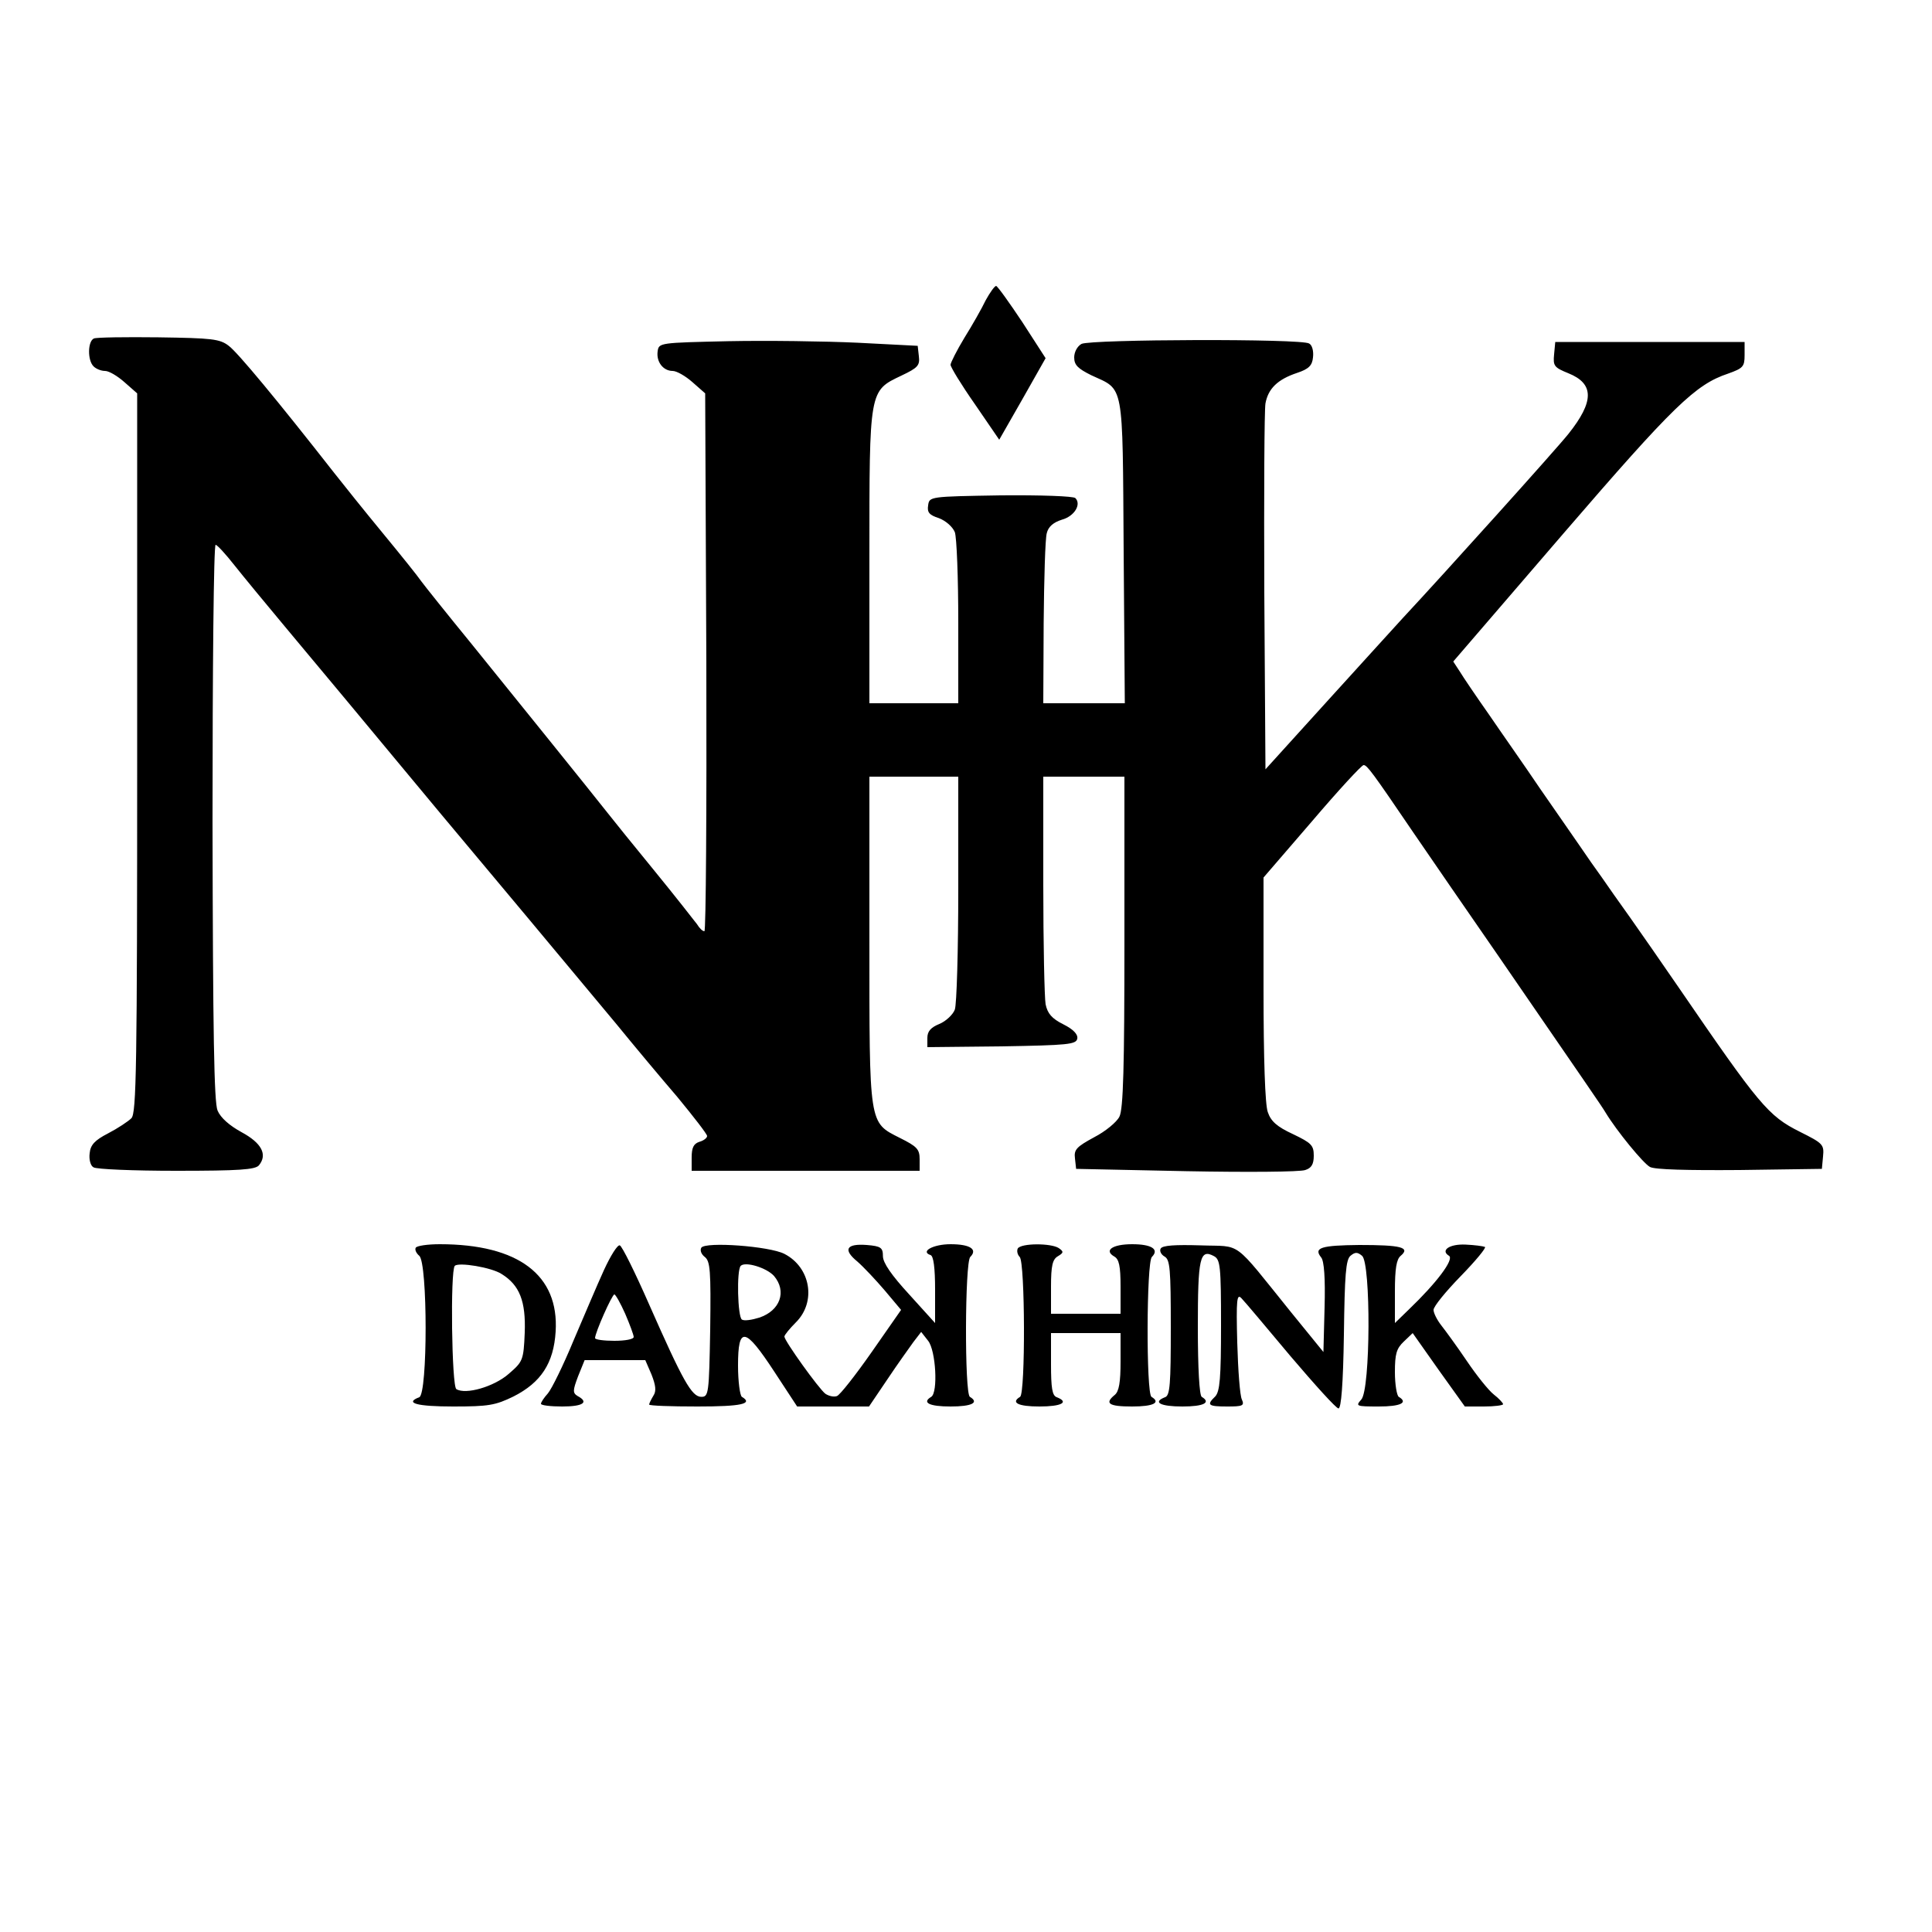 <?xml version="1.0" standalone="no"?>
<!DOCTYPE svg PUBLIC "-//W3C//DTD SVG 20010904//EN"
 "http://www.w3.org/TR/2001/REC-SVG-20010904/DTD/svg10.dtd">
<svg version="1.0" xmlns="http://www.w3.org/2000/svg"
 width="500pt" height="500pt" viewBox="0 0 500 500"
 preserveAspectRatio="xMidYMid meet">

<g transform="translate(0,500) scale(0.1,-0.1)"
fill="#000000" stroke="none">
<path d="M2551 4223 c-10 -21 -35 -65 -55 -97 -20 -33 -36 -65 -36 -70 0 -6
28 -52 63 -102 l63 -92 60 105 60 106 -60 93 c-34 51 -64 93 -68 94 -4 0 -16
-17 -27 -37z"/>
<path d="M243 4124 c-16 -7 -17 -56 -1 -72 7 -7 20 -12 30 -12 10 0 32 -13 50
-29 l33 -29 0 -931 c0 -814 -2 -932 -15 -945 -8 -8 -35 -26 -60 -39 -35 -18
-46 -30 -48 -52 -2 -15 2 -32 10 -36 7 -5 104 -9 214 -9 164 0 204 3 214 14
23 28 7 58 -45 86 -31 17 -54 37 -62 56 -9 22 -12 196 -13 747 0 394 3 717 8
717 4 0 26 -24 48 -52 23 -29 84 -103 135 -164 86 -103 228 -273 289 -347 32
-39 153 -184 339 -406 80 -96 182 -218 226 -271 44 -54 115 -139 158 -189 42
-51 77 -96 77 -101 0 -5 -9 -12 -20 -15 -15 -5 -20 -15 -20 -41 l0 -34 295 0
295 0 0 30 c0 26 -7 33 -51 55 -81 41 -79 30 -79 515 l0 420 115 0 115 0 0
-289 c0 -159 -4 -301 -9 -314 -5 -13 -23 -30 -40 -37 -22 -9 -31 -19 -31 -36
l0 -24 192 2 c172 3 193 5 196 20 2 11 -10 24 -36 37 -30 15 -41 28 -46 52 -3
17 -6 157 -6 310 l0 279 105 0 105 0 0 -427 c0 -324 -3 -434 -13 -453 -7 -14
-36 -38 -65 -53 -46 -25 -53 -32 -50 -55 l3 -27 285 -6 c157 -3 295 -2 308 3
16 5 22 15 22 37 0 27 -6 33 -54 56 -41 19 -57 33 -65 57 -7 19 -11 137 -11
319 l0 288 125 145 c69 81 129 146 134 146 9 0 23 -19 129 -175 45 -66 143
-208 217 -315 233 -339 270 -392 280 -409 29 -48 98 -132 115 -141 12 -7 97
-9 232 -8 l213 3 3 32 c3 31 0 34 -60 64 -82 41 -105 69 -314 374 -42 61 -98
142 -125 180 -28 39 -61 86 -74 105 -14 19 -39 55 -56 80 -17 25 -64 92 -104
150 -39 58 -99 143 -131 190 -33 47 -67 97 -76 112 l-17 26 284 330 c286 332
343 387 427 415 39 14 43 18 43 48 l0 34 -245 0 -245 0 -3 -32 c-3 -30 0 -34
37 -49 67 -27 67 -73 0 -157 -31 -39 -320 -360 -429 -477 -14 -15 -99 -109
-190 -209 l-165 -182 -3 458 c-1 252 0 472 3 489 7 38 31 62 82 79 30 10 39
19 41 40 2 16 -2 32 -10 36 -19 13 -565 11 -589 -1 -11 -6 -19 -21 -19 -35 0
-20 10 -29 44 -46 86 -40 81 -11 84 -455 l3 -394 -106 0 -105 0 1 208 c1 114
4 218 8 232 4 17 17 28 39 35 33 9 51 40 35 56 -5 5 -90 8 -194 7 -183 -3
-184 -3 -187 -26 -3 -18 3 -25 28 -33 18 -7 35 -22 41 -36 5 -13 9 -119 9
-234 l0 -209 -115 0 -115 0 0 378 c0 435 -1 430 83 470 42 20 48 26 45 50 l-3
27 -155 8 c-85 4 -236 6 -335 4 -177 -4 -180 -4 -183 -26 -4 -27 14 -51 39
-51 10 0 33 -13 51 -29 l33 -29 3 -696 c1 -383 -1 -696 -5 -696 -5 0 -13 8
-19 18 -7 9 -56 72 -110 138 -55 67 -108 133 -119 147 -48 61 -250 311 -355
441 -63 77 -122 151 -130 162 -8 12 -53 68 -100 125 -47 57 -103 127 -125 155
-148 189 -250 312 -273 329 -23 18 -44 20 -182 22 -85 1 -161 0 -167 -3z"/>
<path d="M1076 1771 c-3 -5 1 -14 9 -21 22 -18 22 -358 0 -366 -39 -15 -6 -24
88 -24 91 0 109 3 156 26 71 36 104 86 109 168 9 146 -96 226 -300 226 -31 0
-59 -4 -62 -9z m222 -68 c47 -29 63 -71 60 -152 -3 -72 -5 -75 -42 -107 -38
-33 -111 -54 -135 -39 -12 7 -16 307 -4 319 10 10 95 -4 121 -21z"/>
<path d="M1563 1713 c-17 -37 -52 -120 -79 -183 -26 -63 -56 -124 -66 -136
-10 -11 -18 -23 -18 -27 0 -4 25 -7 55 -7 54 0 70 11 40 27 -13 8 -13 14 1 51
l17 42 78 0 79 0 16 -37 c11 -28 13 -43 5 -55 -6 -10 -11 -20 -11 -23 0 -3 56
-5 125 -5 114 0 145 7 115 25 -5 3 -10 40 -10 81 0 103 18 100 94 -16 l59 -90
93 0 93 0 48 71 c26 39 57 82 67 96 l20 26 18 -23 c20 -25 26 -134 8 -145 -25
-15 -5 -25 50 -25 55 0 75 10 50 25 -14 9 -13 348 1 362 20 20 -1 33 -51 33
-45 0 -79 -19 -52 -28 8 -2 12 -33 12 -90 l0 -86 -67 74 c-46 50 -68 82 -68
99 0 22 -5 26 -42 29 -53 4 -62 -12 -24 -43 16 -14 48 -48 71 -75 l42 -50 -76
-109 c-42 -60 -82 -111 -90 -114 -8 -3 -21 0 -30 6 -17 13 -106 137 -106 148
0 4 14 21 30 37 53 53 38 142 -30 177 -39 20 -204 32 -215 16 -4 -7 0 -17 9
-24 14 -11 16 -35 14 -187 -3 -167 -4 -175 -23 -175 -25 0 -48 42 -135 239
-36 82 -70 151 -76 153 -6 2 -24 -27 -41 -64z m440 -15 c34 -40 16 -90 -38
-108 -19 -6 -39 -9 -45 -5 -11 7 -14 128 -3 139 12 12 67 -5 86 -26z m-385
-98 c12 -28 22 -55 22 -60 0 -6 -22 -10 -50 -10 -27 0 -50 3 -50 7 0 14 44
113 50 113 3 0 16 -23 28 -50z"/>
<path d="M2634 1769 c-3 -6 -1 -16 5 -22 14 -14 15 -353 1 -362 -25 -15 -5
-25 50 -25 57 0 78 11 45 24 -12 4 -15 24 -15 86 l0 80 90 0 90 0 0 -74 c0
-53 -4 -77 -15 -86 -27 -22 -16 -30 45 -30 55 0 75 10 50 25 -14 9 -13 348 1
362 20 20 -1 33 -51 33 -51 0 -74 -16 -46 -32 12 -7 16 -24 16 -78 l0 -70 -90
0 -90 0 0 70 c0 55 4 71 18 79 15 9 15 12 2 21 -20 13 -97 13 -106 -1z"/>
<path d="M3004 1769 c-4 -6 1 -16 10 -21 14 -8 16 -32 16 -184 0 -146 -2 -176
-15 -180 -33 -13 -12 -24 45 -24 55 0 75 10 50 25 -6 4 -10 74 -10 179 0 181
5 205 42 185 16 -9 18 -25 18 -179 0 -136 -3 -171 -15 -184 -23 -22 -19 -26
31 -26 40 0 45 2 38 18 -5 9 -10 76 -12 147 -3 113 -1 128 11 115 8 -8 65 -76
127 -150 63 -74 118 -135 124 -135 7 0 12 62 14 191 2 155 5 194 17 204 12 10
18 10 30 0 23 -19 22 -346 -2 -372 -15 -17 -14 -18 45 -18 57 0 77 10 52 25
-5 3 -10 32 -10 64 0 47 4 61 23 79 l23 22 67 -95 68 -95 49 0 c28 0 50 3 50
6 0 3 -11 15 -24 25 -14 11 -45 50 -70 87 -25 37 -55 78 -66 92 -11 14 -20 32
-20 40 0 9 32 48 70 87 39 40 67 74 63 76 -5 2 -27 5 -50 6 -42 2 -66 -15 -43
-29 14 -9 -32 -70 -104 -139 l-36 -35 0 81 c0 60 4 84 15 93 26 22 0 28 -107
28 -99 -1 -119 -7 -99 -32 8 -9 11 -55 9 -129 l-3 -116 -83 102 c-155 192
-126 170 -235 174 -65 2 -98 0 -103 -8z"/>
</g>
</svg>
